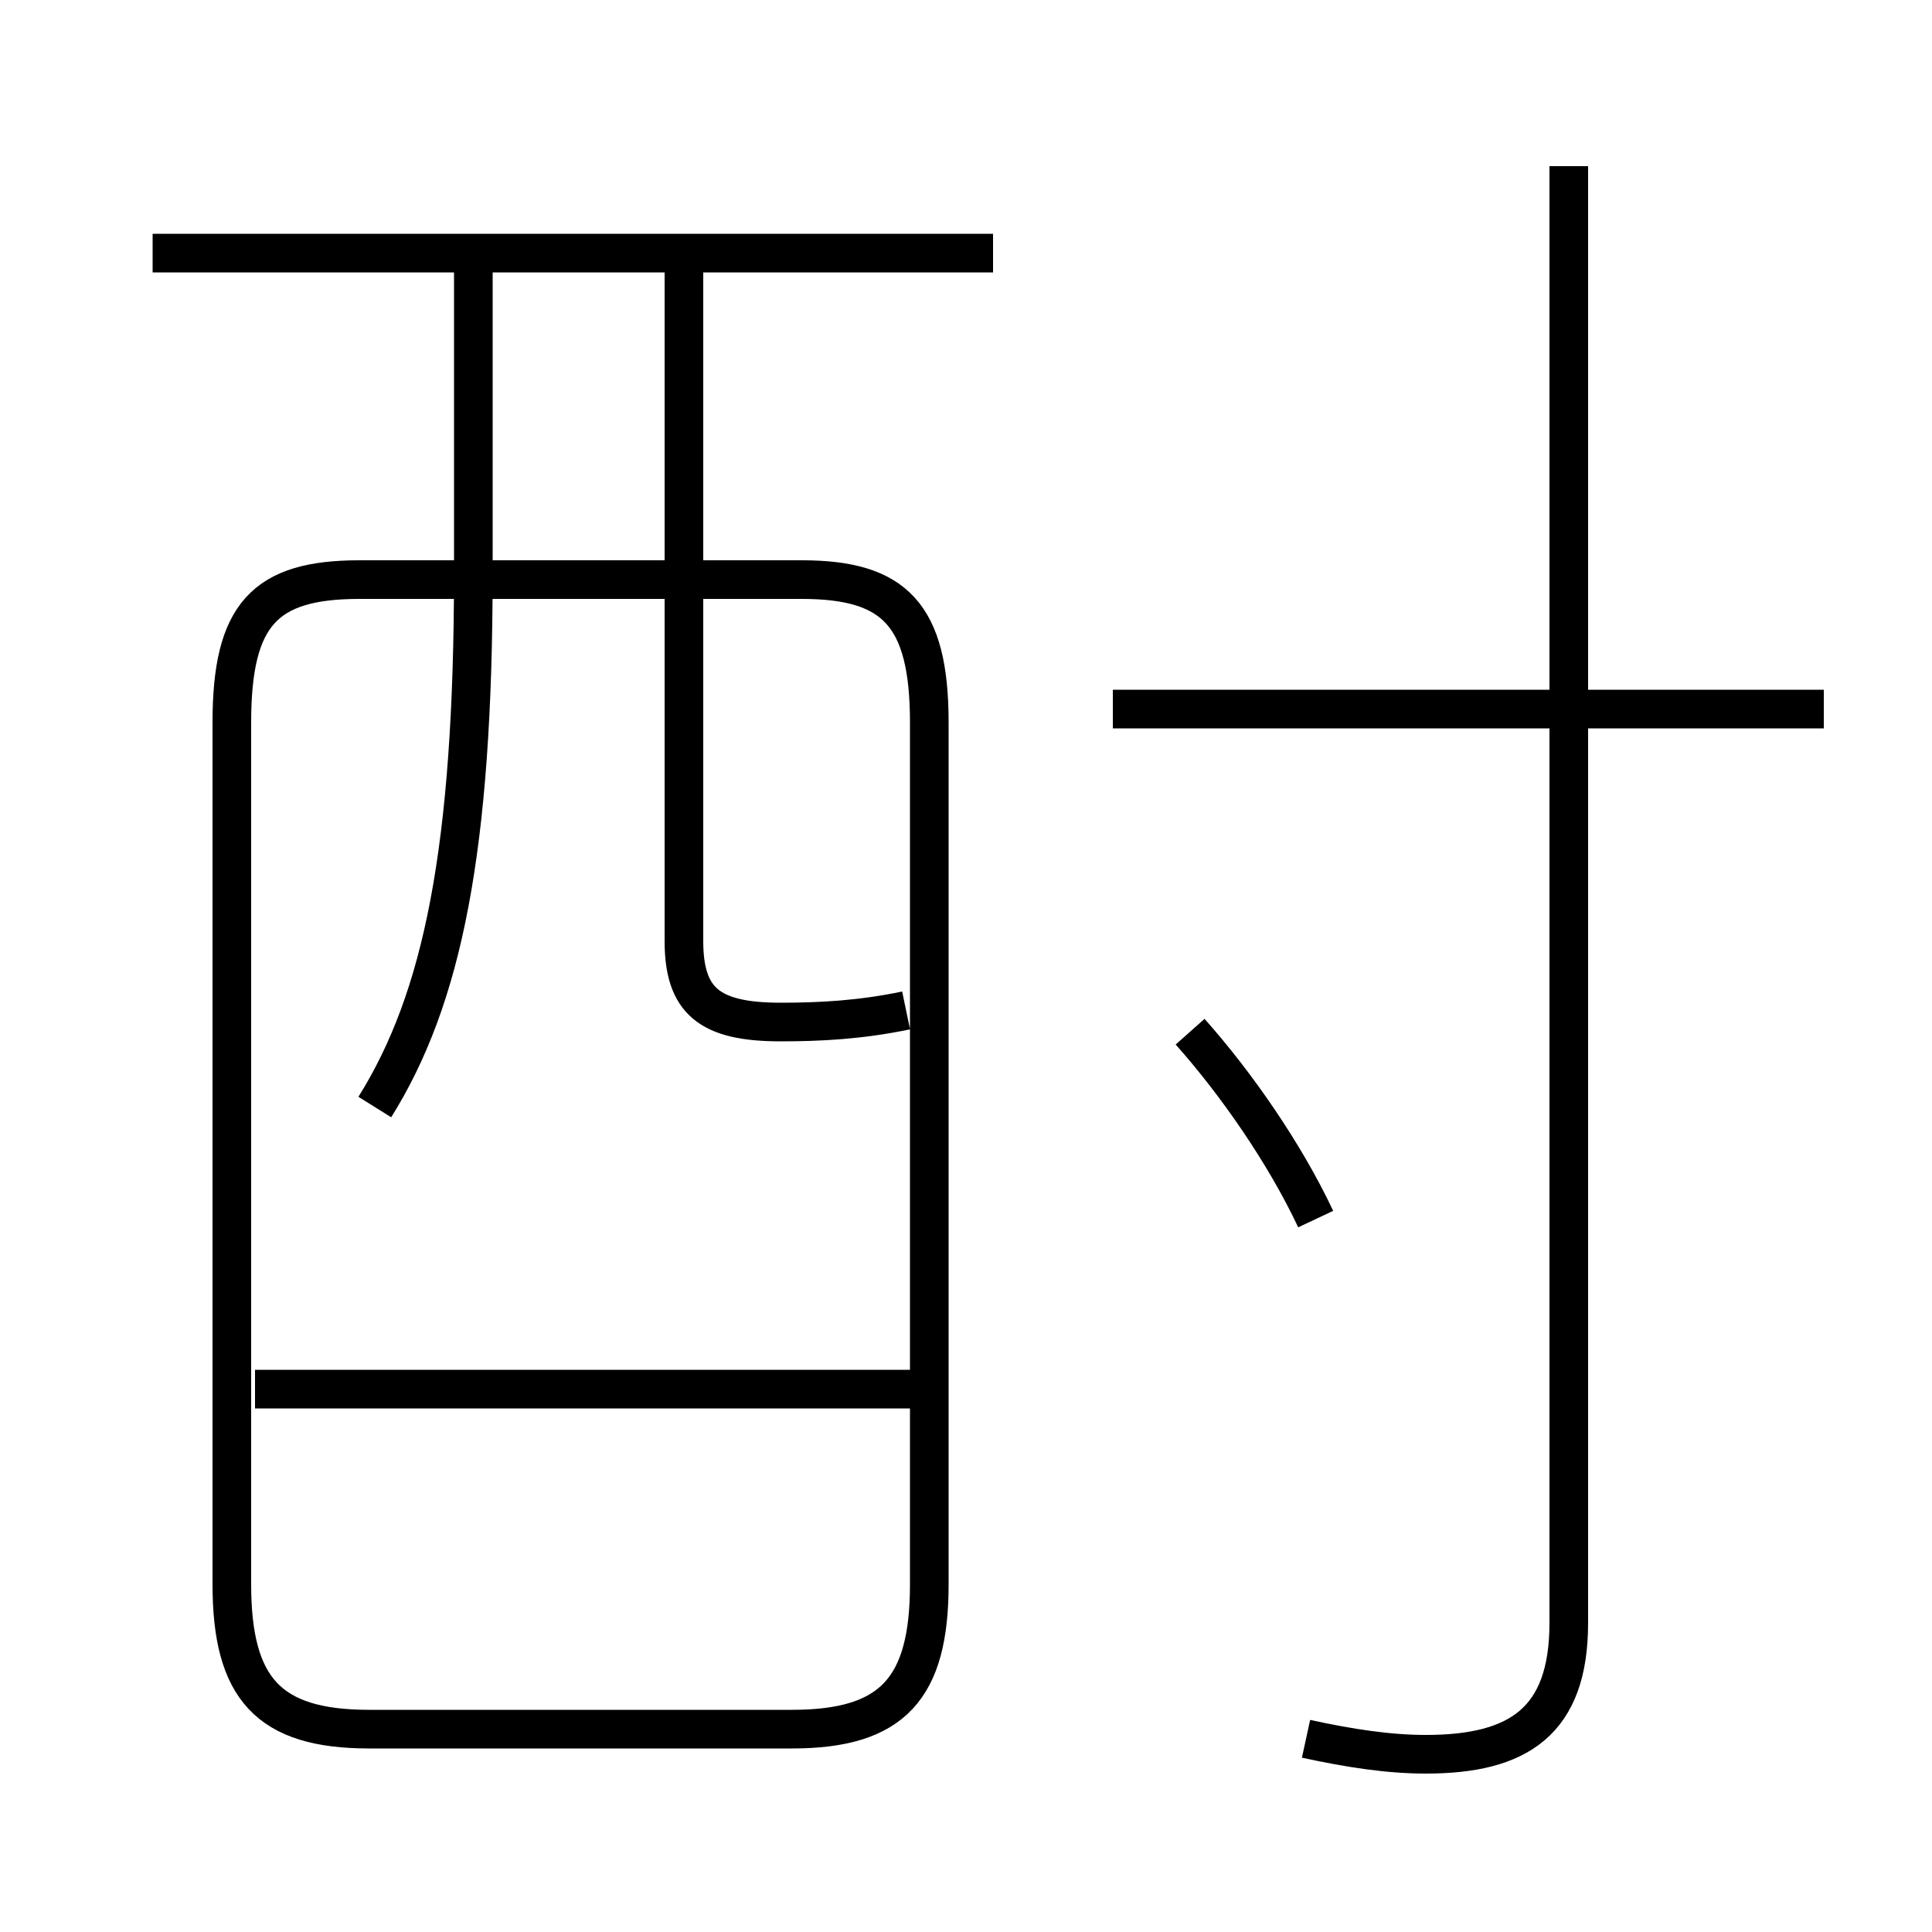 <?xml version='1.0' encoding='utf8'?>
<svg viewBox="0.0 -6.0 50.0 50.0" version="1.1" xmlns="http://www.w3.org/2000/svg">
<rect x="0.0" y="-6.0" width="50.0" height="50.0" fill="#808080" stroke="none"/>
<rect x="-1000" y="-1000" width="2000" height="2000" stroke="white" fill="white"/>
<g style="fill:white;stroke:#000000;  stroke-width:1">
<path d="M 9.55 0.75 L 20.5 0.75 C 23.1 0.75 24.05 -0.3 24.05 -3.0 L 24.05 -25.3 C 24.05 -28.1 23.15 -29.0 20.75 -29.0 L 9.3 -29.0 C 6.85 -29.0 6.0 -28.1 6.0 -25.3 L 6.0 -3.0 C 6.0 -0.3 6.95 0.75 9.55 0.75 Z M 23.95 -8.05 L 6.6 -8.05 M 9.7 -15.35 C 11.45 -18.15 12.25 -22.0 12.25 -29.2 L 12.25 -37.45 M 34.05 -12.45 C 33.25 -14.15 32.0 -15.95 30.8 -17.3 M 23.45 -17.85 C 22.25 -17.6 21.2 -17.55 20.2 -17.55 C 18.35 -17.55 17.7 -18.1 17.7 -19.65 L 17.7 -37.45 M 25.7 -37.45 L 3.95 -37.45 M 33.8 1.0 C 34.95 1.25 35.95 1.4 36.9 1.4 C 39.3 1.4 40.6 0.55 40.6 -2.0 L 40.6 -39.7 M 47.2 -25.65 L 28.8 -25.65" transform="translate(0.0 38.0)" />
</g>
</svg>